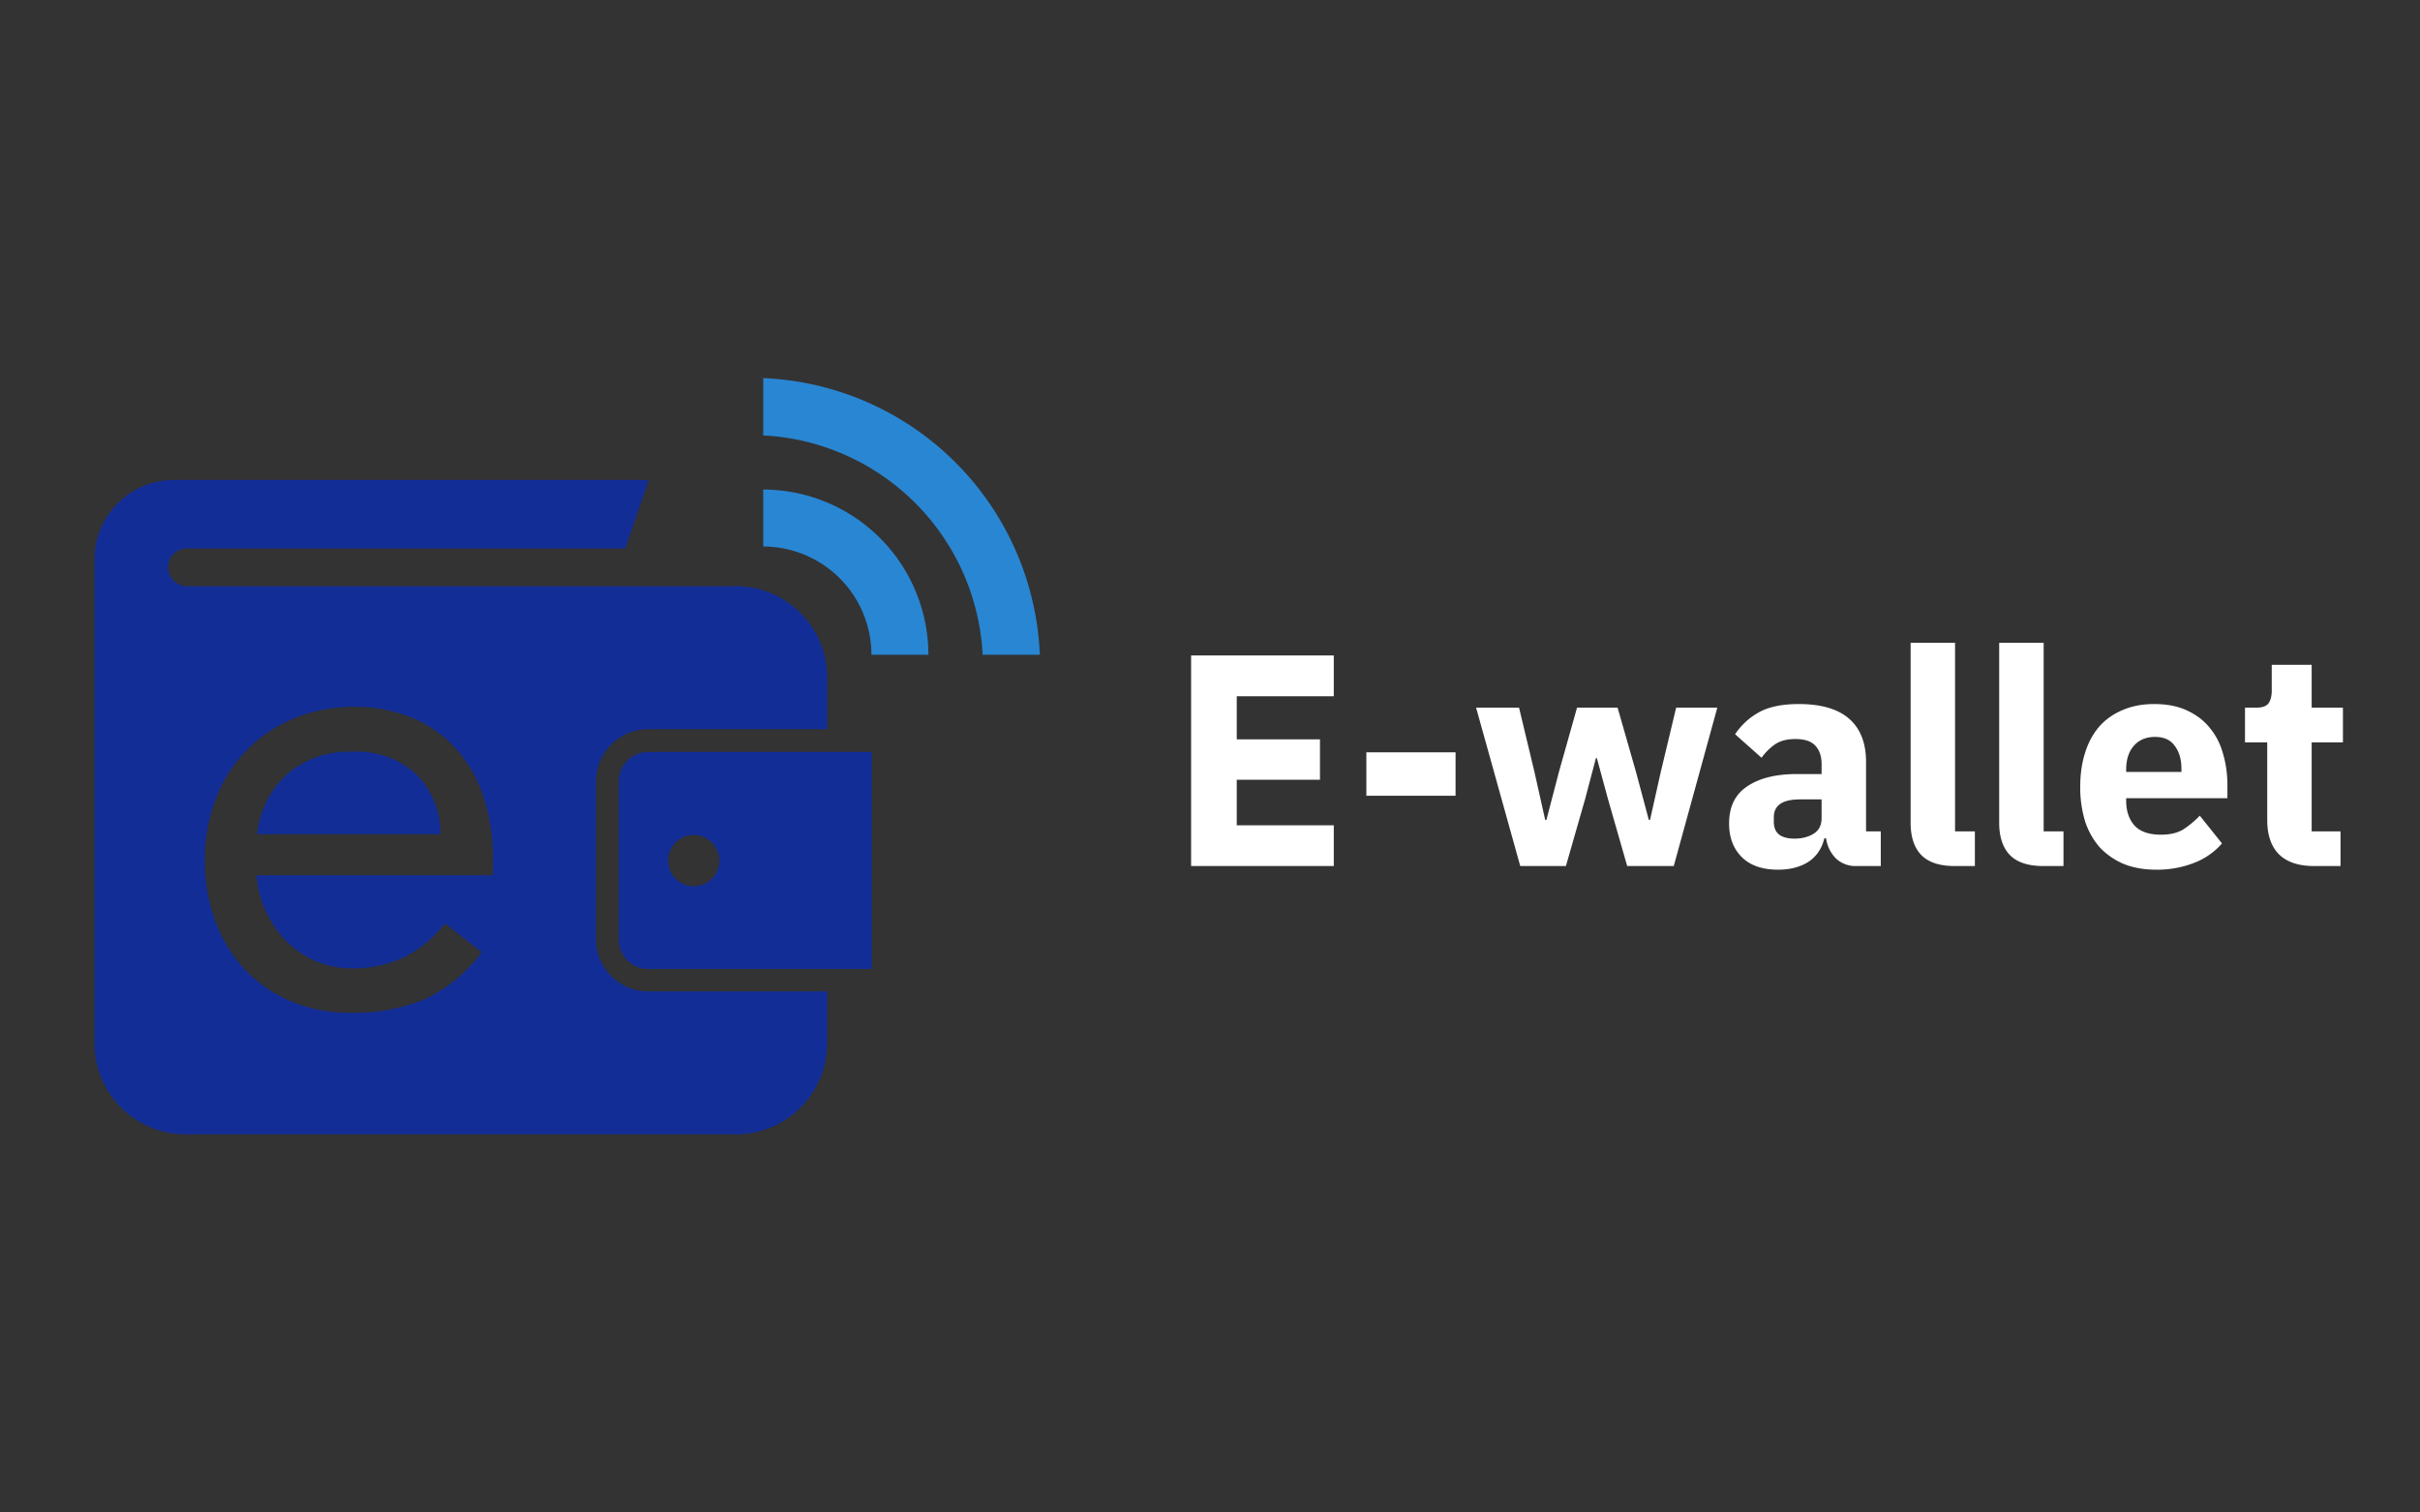 <svg width="72" height="45" fill="none" xmlns="http://www.w3.org/2000/svg"><rect width="100%" height="100%" fill="#333333" stroke="none"/><g clip-path="url(#a)"><path d="M22.707 12.955V11.25a8.592 8.592 0 0 1 8.23 8.23h-1.701a6.887 6.887 0 0 0-6.529-6.525z" fill="#2986D3"/><path d="M22.707 16.26v-1.695a4.922 4.922 0 0 1 4.915 4.915h-1.695a3.224 3.224 0 0 0-3.22-3.22z" fill="#2986D3"/><path d="M10.49 22.366a2.812 2.812 0 0 0-1.947.668 2.813 2.813 0 0 0-.893 1.783h5.456a2.503 2.503 0 0 0-.724-1.783 2.6 2.6 0 0 0-1.891-.668z" fill="#122D96"/><path fill-rule="evenodd" clip-rule="evenodd" d="M17.733 27.949v-4.707a1.55 1.55 0 0 1 1.547-1.547h5.33v-1.54a2.714 2.714 0 0 0-2.711-2.714H5.562a.561.561 0 1 1 0-1.122h13.04l.702-2.039H5.171a2.362 2.362 0 0 0-2.359 2.363v14.414a2.71 2.71 0 0 0 2.711 2.693h16.369a2.71 2.71 0 0 0 2.717-2.71v-1.544h-5.33a1.55 1.55 0 0 1-1.546-1.547zm-3.07-1.909h-7.03c.026.365.117.722.27 1.055.147.329.35.63.601.89.25.254.546.46.872.604.346.15.72.226 1.097.221.552.011 1.1-.11 1.596-.351a3.56 3.56 0 0 0 1.167-.985l1.097.855a4.43 4.43 0 0 1-1.708 1.406 5.45 5.45 0 0 1-2.152.397 4.467 4.467 0 0 1-1.839-.351 4.093 4.093 0 0 1-1.364-.953 4.264 4.264 0 0 1-.872-1.448 5.126 5.126 0 0 1-.305-1.78 4.996 4.996 0 0 1 .334-1.845 4.16 4.16 0 0 1 2.337-2.387 4.688 4.688 0 0 1 1.783-.338 4.386 4.386 0 0 1 1.67.31c.496.196.942.5 1.308.89.378.41.665.897.843 1.426.206.62.306 1.268.296 1.92v.464z" fill="#122D96"/><path fill-rule="evenodd" clip-rule="evenodd" d="M19.28 22.373h6.658v6.455H19.28a.868.868 0 0 1-.869-.879v-4.707a.872.872 0 0 1 .869-.869zm.939 3.867a.762.762 0 1 0 .843-1.27.762.762 0 0 0-.843 1.27z" fill="#122D96"/></g><path d="M35.438 25.767v-6.265h4.245v1.212h-2.887v1.283h2.476V23.2h-2.476v1.355h2.887v1.212h-4.245zm5.214-2.091v-1.293h2.654v1.293h-2.654zm3.265-2.621h1.278l.456 1.903.322 1.436h.036l.375-1.436.536-1.903h1.207l.545 1.903.384 1.436h.036l.322-1.436.455-1.903h1.225l-1.296 4.712h-1.385l-.572-1.992-.331-1.221h-.027l-.322 1.22-.572 1.993h-1.358l-1.314-4.712zm11.307 4.712a.846.846 0 0 1-.599-.224 1.047 1.047 0 0 1-.295-.601h-.053c-.072.305-.23.538-.474.7-.244.155-.545.233-.903.233-.47 0-.83-.126-1.081-.377-.25-.251-.375-.583-.375-.996 0-.497.178-.865.536-1.104.363-.246.855-.368 1.475-.368h.741v-.297c0-.227-.06-.407-.178-.538-.12-.138-.32-.207-.6-.207-.261 0-.47.057-.625.17a1.684 1.684 0 0 0-.384.387l-.787-.7c.191-.281.43-.5.715-.655.292-.162.686-.243 1.18-.243.667 0 1.168.147 1.502.44.333.293.5.721.5 1.284v2.064h.438v1.032h-.733zm-1.832-.816c.22 0 .408-.048.563-.144.16-.096.241-.252.241-.467v-.556h-.643c-.518 0-.778.176-.778.53v.134c0 .173.054.302.161.386.107.078.26.117.456.117zm4.766.816c-.452 0-.786-.11-1-.332-.21-.221-.313-.541-.313-.96v-5.35h1.322v5.61h.59v1.032h-.599zm2.636 0c-.453 0-.786-.11-1-.332-.21-.221-.314-.541-.314-.96v-5.35h1.323v5.61h.59v1.032h-.599zm3.349.108c-.357 0-.676-.057-.956-.17a2.098 2.098 0 0 1-.715-.494 2.215 2.215 0 0 1-.438-.781 3.425 3.425 0 0 1-.143-1.023c0-.371.048-.706.143-1.006.095-.305.235-.565.42-.78.19-.216.423-.38.697-.494.274-.12.587-.18.939-.18.387 0 .718.066.992.198.28.131.506.308.679.53.178.22.307.478.384.771.084.287.125.59.125.907v.395h-3.012v.072c0 .31.084.559.25.744.167.18.43.27.787.27.274 0 .498-.054.67-.162a2.79 2.79 0 0 0 .483-.404l.661.826a2.082 2.082 0 0 1-.822.575 2.979 2.979 0 0 1-1.144.206zm-.027-3.95c-.268 0-.48.09-.634.27-.15.173-.224.407-.224.7v.072h1.645v-.081c0-.287-.066-.518-.197-.691-.125-.18-.322-.27-.59-.27zm4.733 3.842c-.459 0-.808-.116-1.046-.35-.232-.233-.348-.574-.348-1.023v-2.307h-.662v-1.032h.33c.18 0 .302-.042.367-.126.066-.09.099-.215.099-.377v-.772h1.188v1.275h.93v1.032h-.93v2.648h.858v1.032h-.786z" fill="#fff"/><defs><clipPath id="a"><path fill="#fff" transform="translate(2.813 11.25)" d="M0 0h28.125v22.5H0z"/></clipPath></defs></svg>